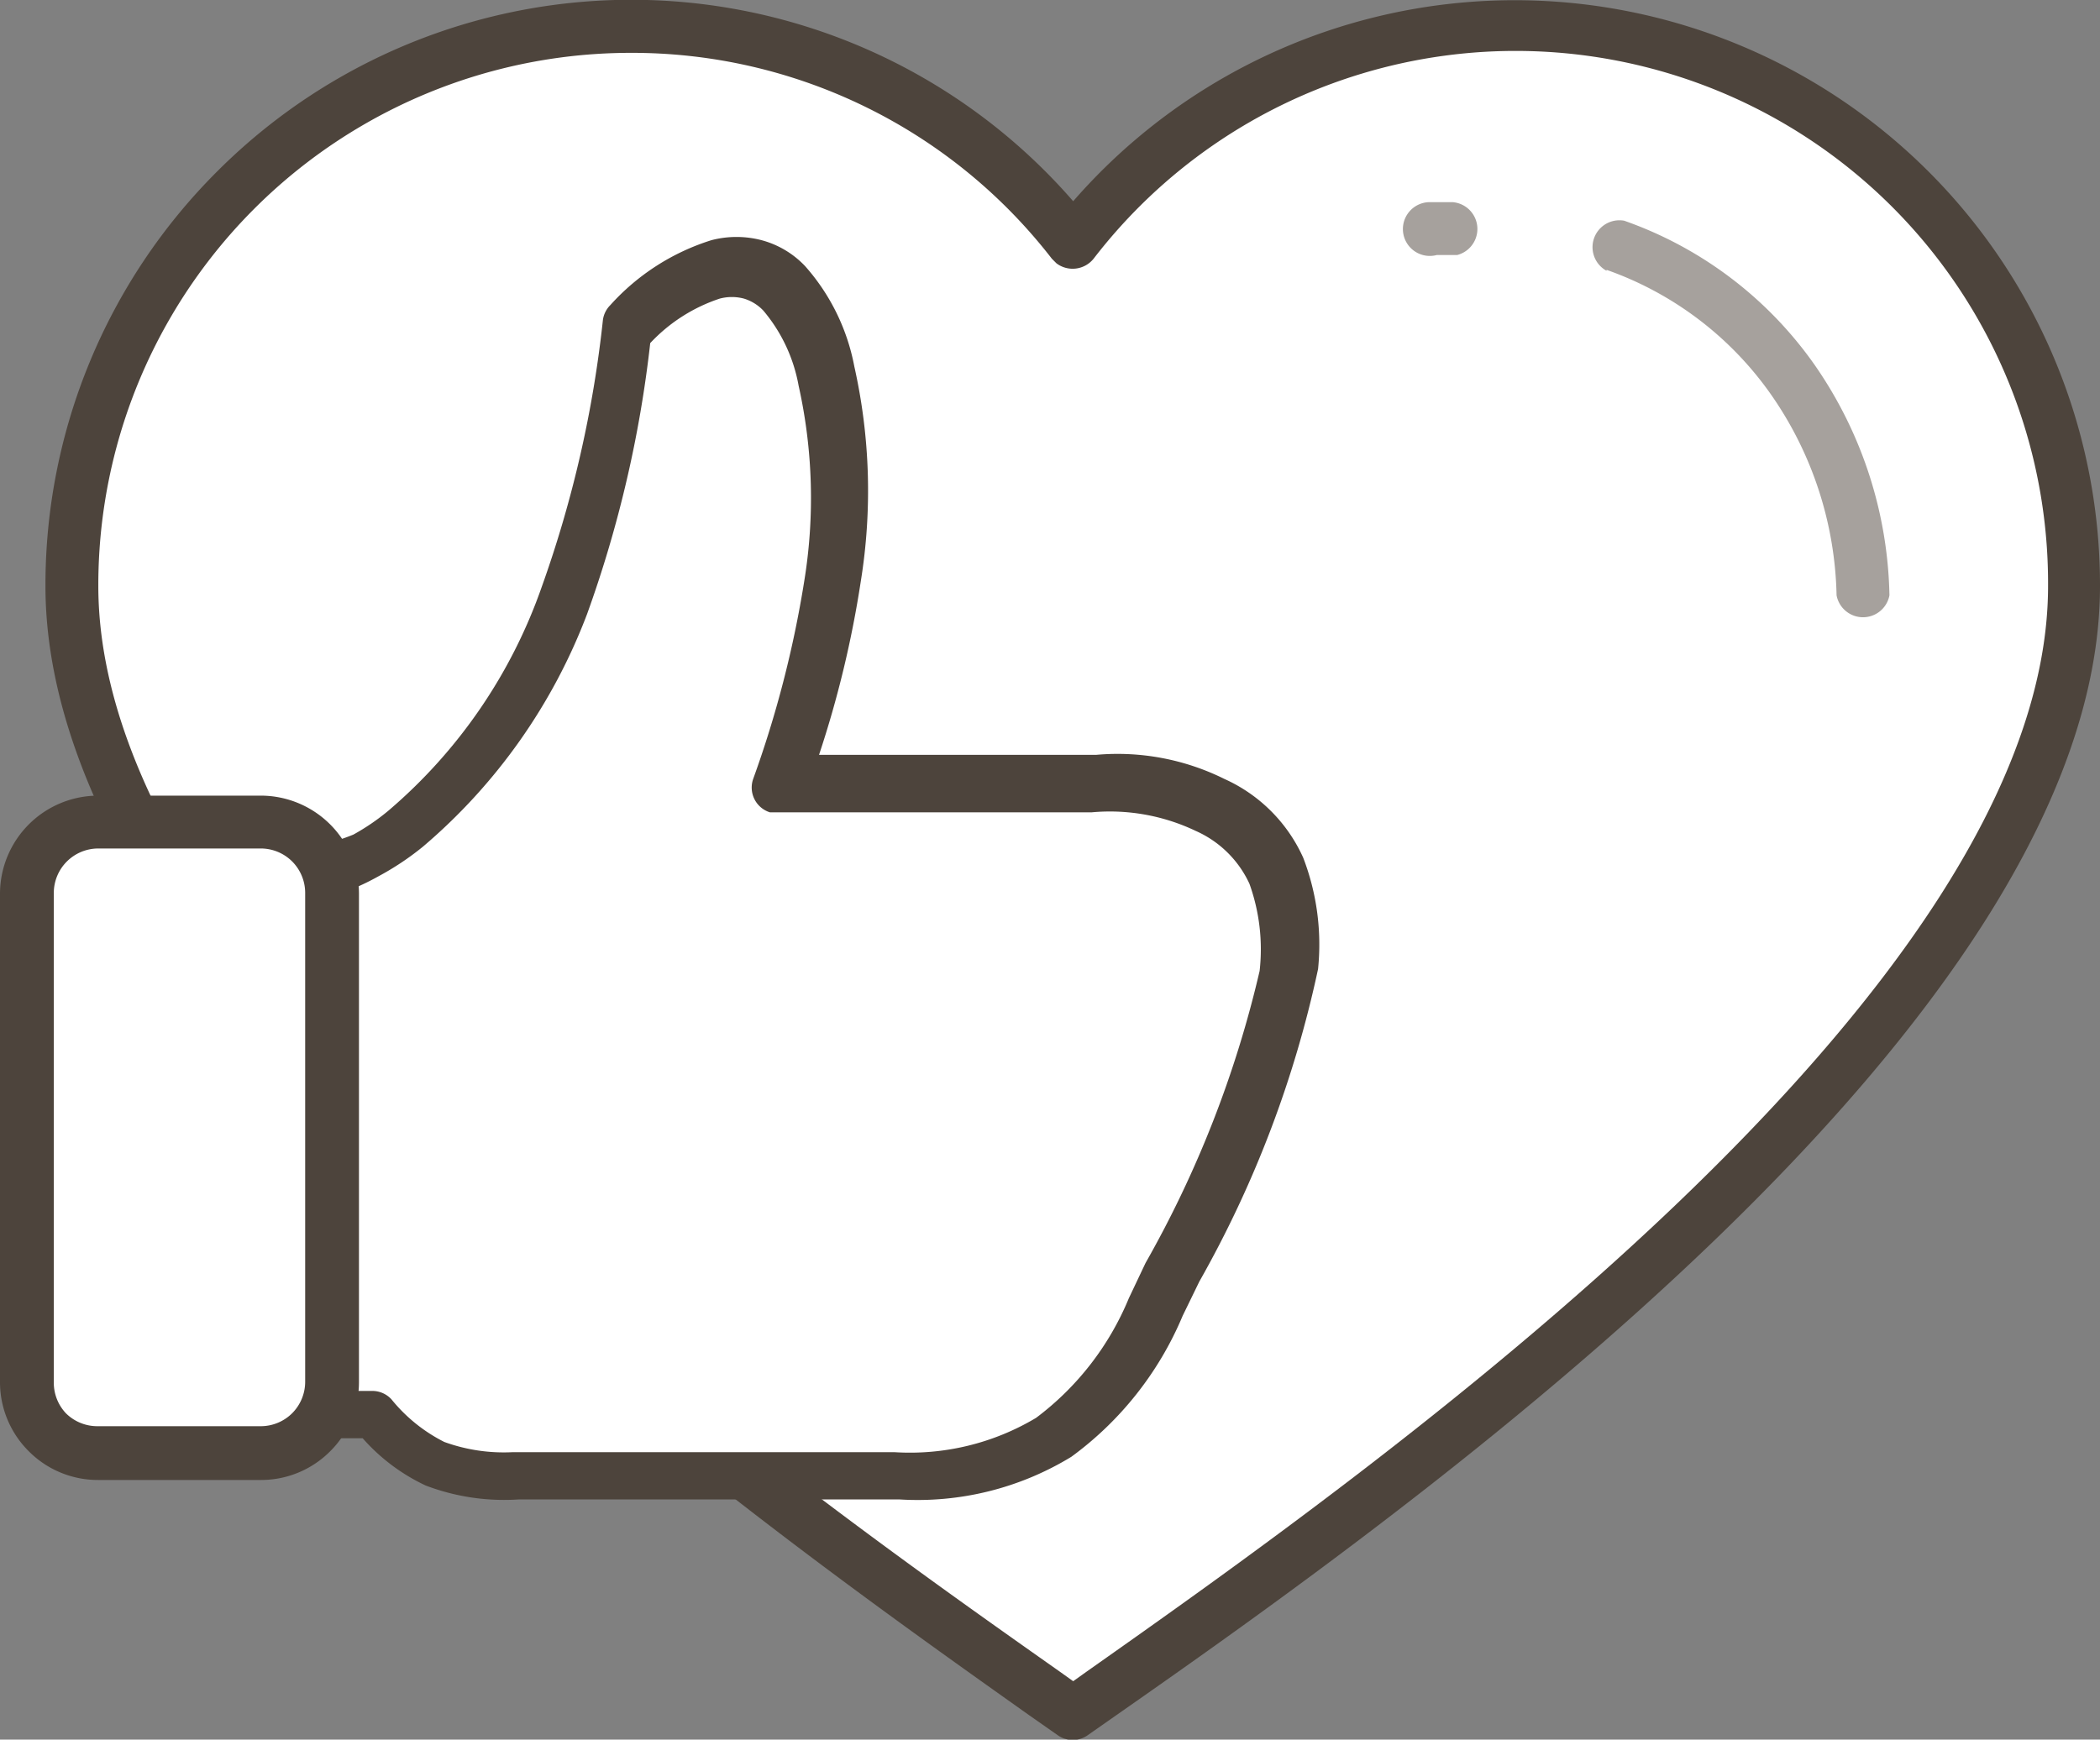 <svg xmlns="http://www.w3.org/2000/svg" viewBox="0 0 22.64 18.76"><rect x="0" y="0" width="22.64" height="18.76" fill="#808080" stroke="none"/><defs><style>.cls-1{fill:#fff;fill-rule:evenodd;}.cls-2{fill:#4d443c;}.cls-3{fill:#a6a19d;}</style></defs><title>26_2</title><g id="Layer_2" data-name="Layer 2"><g id="Layer_1-2" data-name="Layer 1"><path class="cls-1" d="M6.8.29a6,6,0,0,0-6,6C.77,11,8.59,16.37,11.5,18.43l.06,0,.06,0C14.55,16.36,22.36,11,22.36,6.32a6,6,0,0,0-10.79-3.7A6,6,0,0,0,6.8.29"/><path class="cls-2" d="M2.34,1.85a6.31,6.31,0,0,1,9.23.32A6.31,6.31,0,0,1,22.64,6.32c0,4.7-7.49,10-10.61,12.18l-.3.21h0a.28.28,0,0,1-.33,0l-.3-.21C8,16.3.49,11,.49,6.32A6.3,6.3,0,0,1,2.34,1.85M6.8.57A5.74,5.74,0,0,0,1.06,6.32c0,4.4,7.32,9.56,10.37,11.71l.14.1.14-.1c3.05-2.15,10.37-7.31,10.37-11.71A5.74,5.74,0,0,0,11.79,2.79a.29.29,0,0,1-.4.05l-.05-.05A5.72,5.72,0,0,0,6.8.57Z"/><path class="cls-3" d="M17.32,2.92a.29.29,0,0,1,.19-.54,4.21,4.21,0,0,1,2.05,1.55,4.5,4.5,0,0,1,.81,2.49.29.29,0,0,1-.57,0,3.92,3.92,0,0,0-.71-2.17,3.64,3.64,0,0,0-1.77-1.34m-1.83-.16a.29.29,0,1,1-.08-.57l.12,0h.13a.29.29,0,0,1,.05.57H15.6Z"/><path class="cls-1" d="M3.42,15.23l0-5.83a2.48,2.48,0,0,0,.92-.49C6,7.54,6.53,5.49,6.79,3.49c1-1,1.8-.9,2.14.53a8,8,0,0,1-.49,4.4l3.08,0a3,3,0,0,1,1.55.23,1.59,1.59,0,0,1,.85,1.78,13.92,13.92,0,0,1-1.44,3.64,2.69,2.69,0,0,1-2.79,1.82l-4.11,0a1.66,1.66,0,0,1-1.52-.66Z"/><path class="cls-2" d="M3.74,9.61,3.7,15H4a.28.28,0,0,1,.22.09,1.74,1.74,0,0,0,.57.46,1.88,1.88,0,0,0,.74.11l4.11,0a2.65,2.65,0,0,0,1.53-.37,3.08,3.08,0,0,0,1-1.29l.18-.38a11.76,11.76,0,0,0,1.23-3.15,2.09,2.09,0,0,0-.11-.94,1.15,1.15,0,0,0-.58-.57,2.15,2.15,0,0,0-1.12-.2h-.3l-3.08,0-.09,0a.28.28,0,0,1-.18-.36,11.64,11.64,0,0,0,.55-2.13,5.57,5.57,0,0,0-.06-2.11,1.73,1.73,0,0,0-.38-.81h0a.48.48,0,0,0-.21-.13.51.51,0,0,0-.26,0,1.8,1.8,0,0,0-.75.48,12.8,12.8,0,0,1-.68,2.92A6.15,6.15,0,0,1,4.56,9.13a3,3,0,0,1-.48.32,2.65,2.65,0,0,1-.34.16m-.6,5.61,0-5.82a.29.29,0,0,1,.21-.27A2.09,2.09,0,0,0,3.81,9a2.39,2.39,0,0,0,.38-.26A5.59,5.59,0,0,0,5.84,6.33a12.48,12.48,0,0,0,.66-2.88.28.28,0,0,1,.08-.16h0a2.45,2.45,0,0,1,1.09-.7,1.07,1.07,0,0,1,.54,0,1,1,0,0,1,.47.28h0a2.26,2.26,0,0,1,.53,1.08,6.13,6.13,0,0,1,.07,2.32,11.36,11.36,0,0,1-.45,1.87l2.69,0h.3a2.59,2.59,0,0,1,1.38.26,1.69,1.69,0,0,1,.85.85,2.61,2.61,0,0,1,.16,1.2,11.87,11.87,0,0,1-1.28,3.37l-.18.37a3.61,3.61,0,0,1-1.2,1.52,3.18,3.18,0,0,1-1.85.46l-4.11,0a2.38,2.38,0,0,1-1-.15,2.08,2.08,0,0,1-.68-.51l-.52,0a.28.28,0,0,1-.28-.29Z"/><path class="cls-1" d="M1.06,8.86H2.81a.77.77,0,0,1,.77.77v5.28a.77.77,0,0,1-.77.77H1.06a.77.77,0,0,1-.77-.77V9.63a.77.77,0,0,1,.77-.77"/><path class="cls-2" d="M2.81,9.15H1.06a.48.48,0,0,0-.48.48v5.28a.48.48,0,0,0,.13.33h0a.48.48,0,0,0,.34.14H2.81a.48.48,0,0,0,.34-.14h0a.48.48,0,0,0,.14-.34V9.63a.48.48,0,0,0-.14-.34h0a.48.48,0,0,0-.34-.14M1.06,8.58H2.81A1.06,1.06,0,0,1,3.87,9.63v5.28a1.05,1.05,0,0,1-.31.74h0a1.05,1.05,0,0,1-.74.31H1.06a1.05,1.05,0,0,1-.75-.31l0,0A1.05,1.05,0,0,1,0,14.91V9.63A1.06,1.06,0,0,1,1.06,8.58Z"/></g></g></svg>